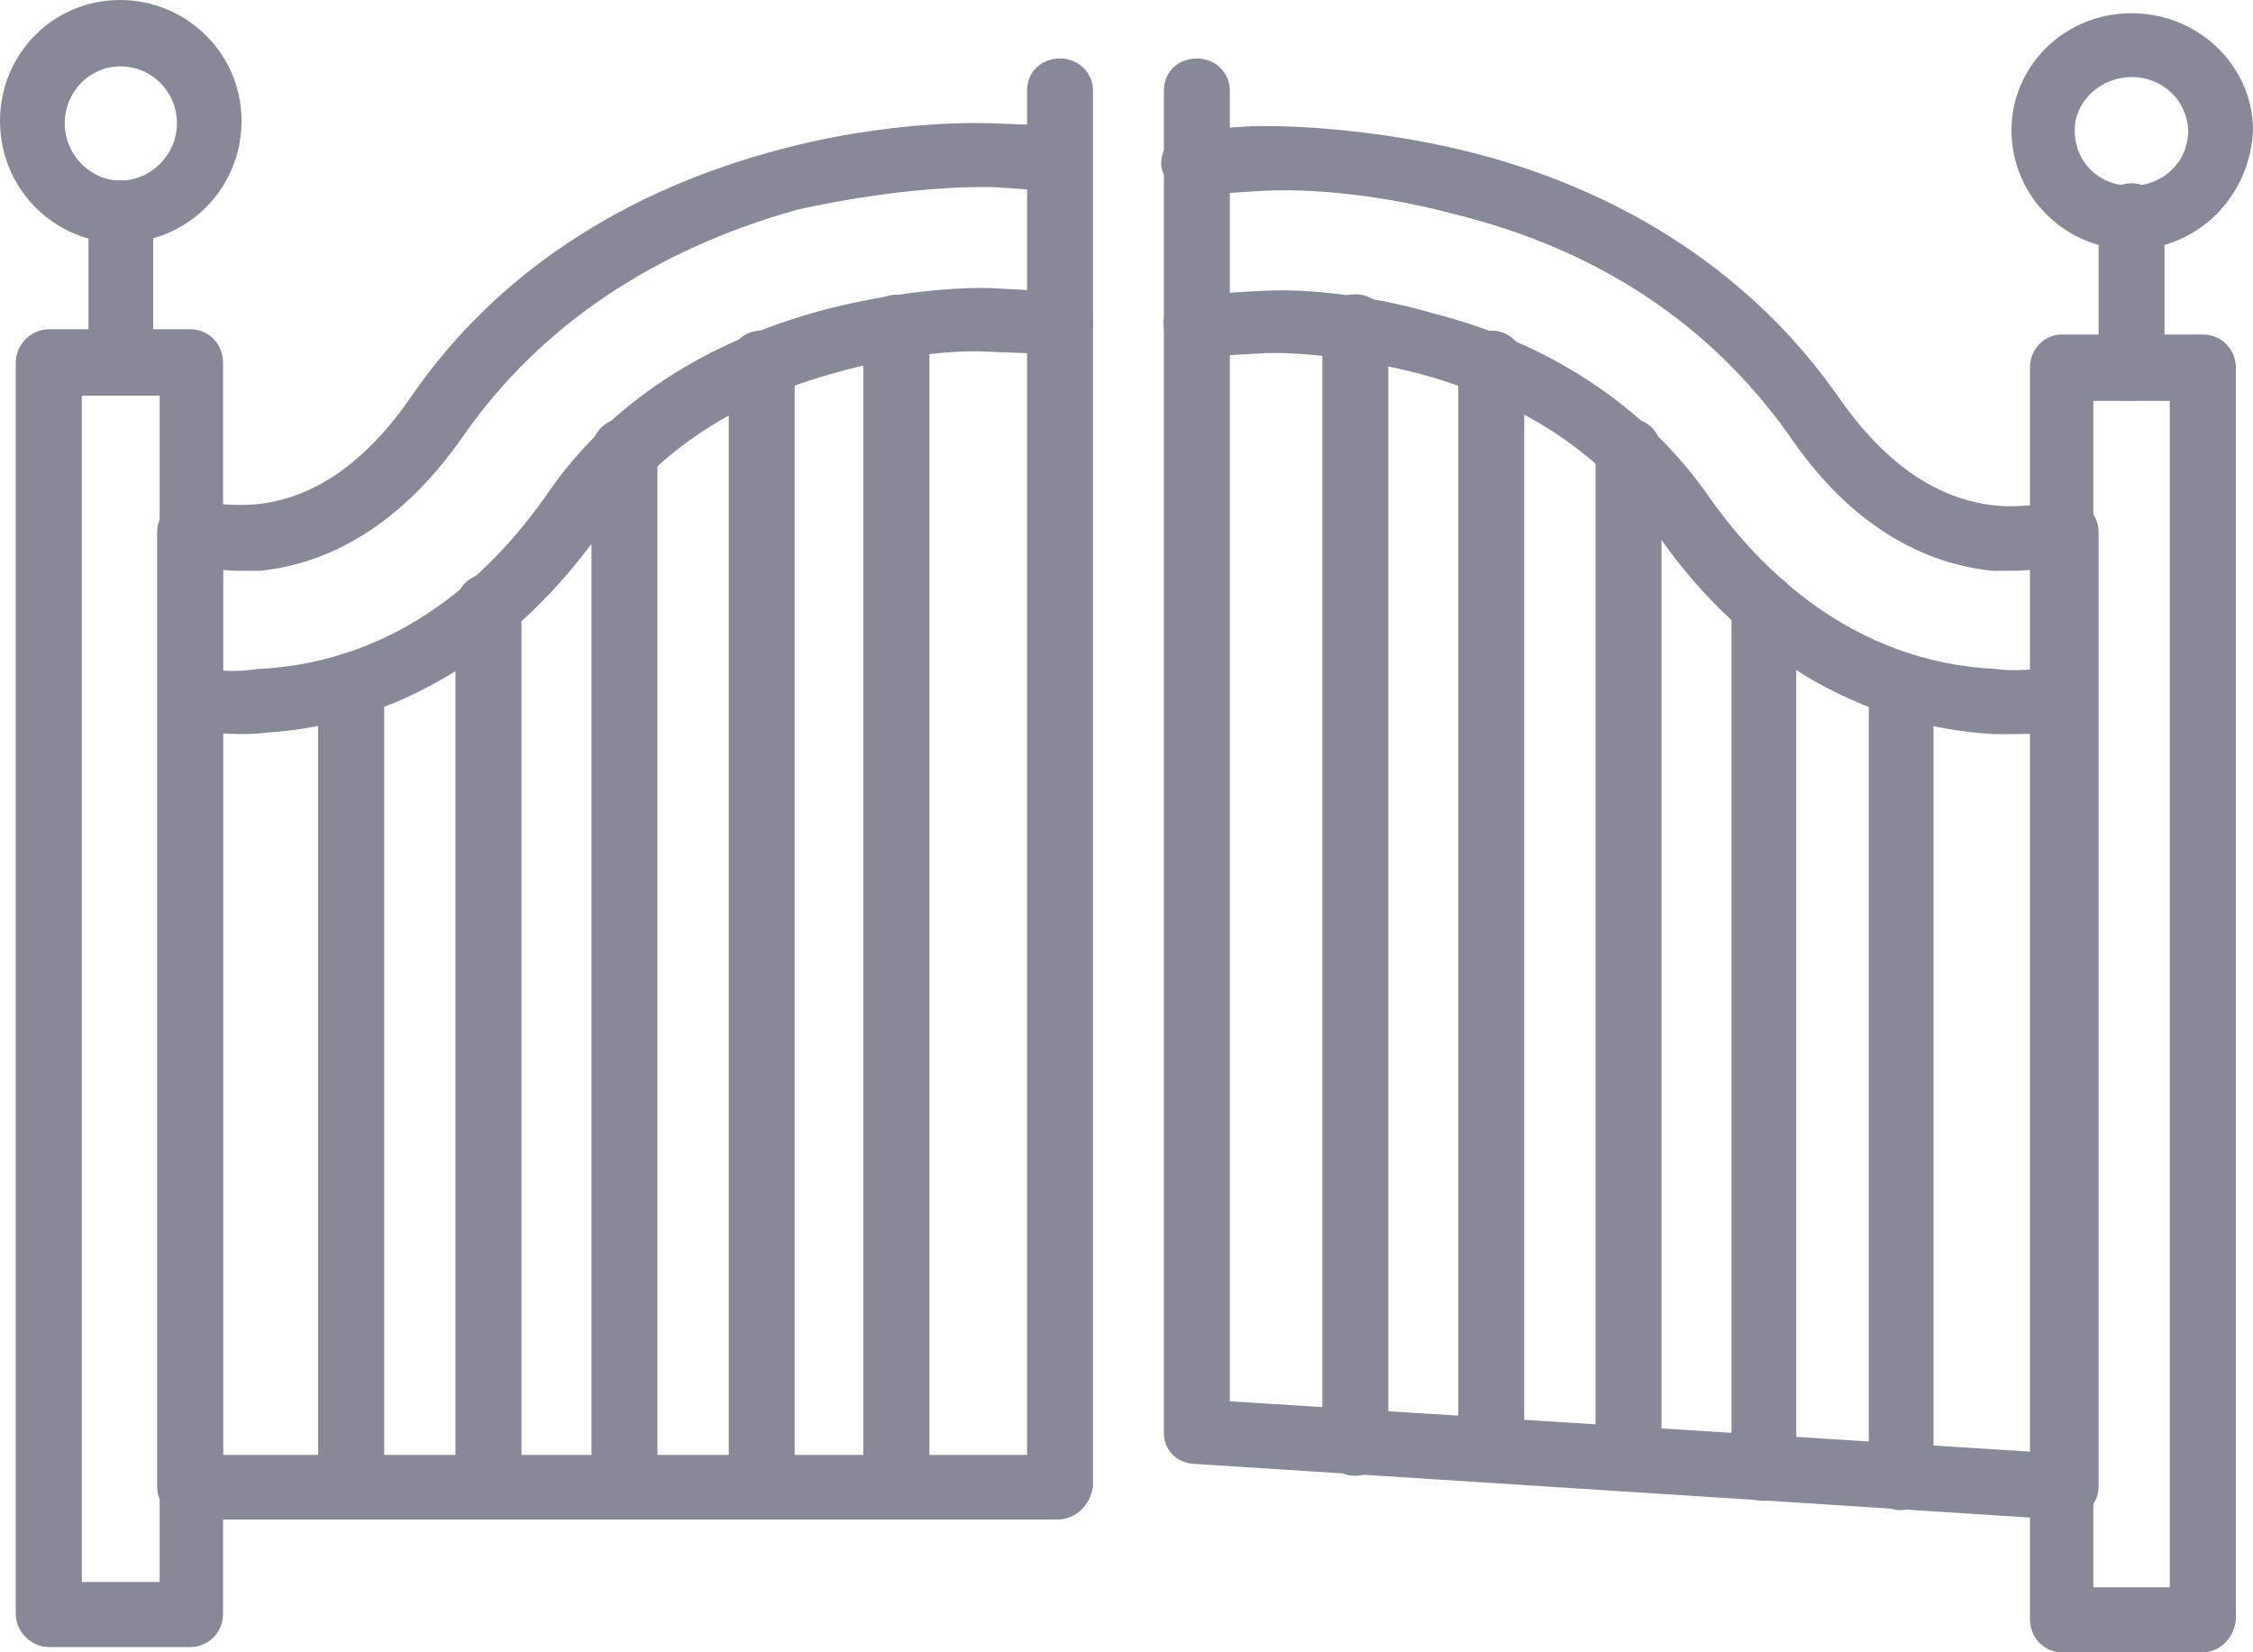<svg width="15" height="11" viewBox="0 0 15 11" fill="none" xmlns="http://www.w3.org/2000/svg">
<path d="M7.04 10.116H1.266C1.143 10.116 1.046 10.019 1.046 9.895V3.544C1.046 3.42 1.143 3.323 1.266 3.323C1.389 3.323 1.485 3.42 1.485 3.544V9.686H6.838V0.601C6.838 0.477 6.935 0.389 7.058 0.389C7.181 0.389 7.277 0.486 7.277 0.601V9.895C7.26 10.019 7.163 10.116 7.04 10.116Z" fill="#888998"/>
<path d="M1.608 4.887C1.503 4.887 1.388 4.878 1.257 4.861C1.133 4.852 1.046 4.737 1.072 4.631C1.098 4.516 1.195 4.436 1.3 4.445C1.476 4.472 1.599 4.472 1.714 4.454C2.68 4.41 3.304 3.782 3.656 3.27C4.069 2.678 4.693 2.28 5.466 2.068C5.827 1.971 6.266 1.909 6.6 1.918L7.075 1.944C7.198 1.962 7.286 2.059 7.277 2.165C7.259 2.289 7.163 2.377 7.057 2.36L6.591 2.342C6.31 2.324 5.906 2.386 5.59 2.474C4.895 2.66 4.377 3.005 4.025 3.5C3.445 4.339 2.645 4.825 1.766 4.878C1.696 4.887 1.643 4.887 1.608 4.887ZM1.608 3.8C1.476 3.8 1.336 3.782 1.221 3.747C1.107 3.721 1.037 3.597 1.063 3.491C1.098 3.376 1.204 3.305 1.318 3.332C1.423 3.358 1.573 3.367 1.696 3.358C2.083 3.323 2.434 3.084 2.742 2.634C3.304 1.82 4.157 1.264 5.212 0.99C5.677 0.866 6.222 0.804 6.644 0.822L7.057 0.839C7.18 0.857 7.259 0.954 7.251 1.078C7.242 1.202 7.136 1.281 7.022 1.273L6.618 1.246C6.24 1.237 5.739 1.299 5.308 1.396C4.359 1.661 3.603 2.165 3.093 2.89C2.716 3.438 2.25 3.747 1.731 3.8H1.608Z" fill="#888998"/>
<path d="M2.338 10.116C2.215 10.116 2.118 10.019 2.118 9.895V4.569C2.118 4.445 2.215 4.348 2.338 4.348C2.461 4.348 2.558 4.445 2.558 4.569V9.907C2.558 10.019 2.461 10.116 2.338 10.116ZM3.252 10.116C3.129 10.116 3.032 10.019 3.032 9.895V4.039C3.032 3.915 3.129 3.818 3.252 3.818C3.375 3.818 3.472 3.915 3.472 4.039V9.907C3.472 10.019 3.375 10.116 3.252 10.116ZM4.157 10.116C4.034 10.116 3.938 10.019 3.938 9.895V3.005C3.938 2.881 4.034 2.784 4.157 2.784C4.28 2.784 4.377 2.881 4.377 3.005V9.907C4.377 10.019 4.28 10.116 4.157 10.116ZM5.071 10.116C4.948 10.116 4.852 10.019 4.852 9.895V2.421C4.852 2.298 4.948 2.2 5.071 2.2C5.194 2.2 5.291 2.298 5.291 2.421V9.898C5.291 10.019 5.194 10.116 5.071 10.116ZM5.968 10.116C5.845 10.116 5.748 10.019 5.748 9.895V2.183C5.748 2.059 5.845 1.962 5.968 1.962C6.091 1.962 6.188 2.059 6.188 2.183V9.895C6.188 10.019 6.091 10.116 5.968 10.116ZM13.726 10.116H13.717L7.942 9.745C7.828 9.736 7.749 9.648 7.749 9.542V0.601C7.749 0.477 7.846 0.389 7.969 0.389C8.092 0.389 8.188 0.486 8.188 0.601V9.329L13.532 9.665V3.544C13.532 3.42 13.629 3.323 13.752 3.323C13.875 3.323 13.972 3.42 13.972 3.544V9.898C13.972 9.96 13.945 10.013 13.901 10.057C13.831 10.089 13.778 10.116 13.726 10.116Z" fill="#888998"/>
<path d="M13.391 4.887H13.268C12.38 4.834 11.572 4.357 11.009 3.518C10.658 3.014 10.13 2.669 9.436 2.484C9.12 2.404 8.724 2.342 8.425 2.351L7.968 2.377C7.854 2.386 7.749 2.289 7.749 2.183C7.731 2.059 7.828 1.962 7.942 1.962L8.408 1.936C8.742 1.918 9.181 1.98 9.542 2.086C10.306 2.28 10.939 2.696 11.352 3.27C11.704 3.783 12.328 4.41 13.294 4.454C13.409 4.472 13.532 4.454 13.708 4.445C13.831 4.437 13.927 4.516 13.936 4.631C13.945 4.755 13.866 4.852 13.752 4.861C13.611 4.887 13.497 4.887 13.391 4.887ZM13.374 3.8H13.268C12.741 3.747 12.275 3.438 11.906 2.89C11.387 2.165 10.649 1.662 9.673 1.423C9.243 1.308 8.742 1.246 8.364 1.273L7.968 1.299C7.845 1.308 7.749 1.211 7.731 1.105C7.722 0.981 7.819 0.884 7.933 0.866L8.329 0.84C8.759 0.831 9.304 0.893 9.77 1.008C10.834 1.273 11.686 1.847 12.24 2.643C12.547 3.084 12.899 3.332 13.303 3.367C13.391 3.376 13.532 3.367 13.681 3.341C13.787 3.323 13.91 3.394 13.936 3.5C13.963 3.615 13.892 3.738 13.778 3.756C13.655 3.783 13.514 3.8 13.374 3.8Z" fill="#888998"/>
<path d="M12.653 10.054C12.539 10.054 12.442 9.957 12.442 9.833V4.569C12.442 4.445 12.539 4.348 12.653 4.348C12.776 4.348 12.873 4.445 12.873 4.569V9.836C12.864 9.957 12.768 10.054 12.653 10.054ZM11.739 9.992C11.625 9.992 11.528 9.895 11.528 9.772V4.039C11.528 3.915 11.625 3.818 11.739 3.818C11.862 3.818 11.959 3.915 11.959 4.039V9.792C11.95 9.895 11.862 9.992 11.739 9.992ZM10.843 9.931C10.72 9.931 10.623 9.833 10.623 9.71V3.005C10.623 2.881 10.72 2.784 10.843 2.784C10.966 2.784 11.062 2.881 11.062 3.005V9.73C11.045 9.833 10.948 9.931 10.843 9.931ZM9.929 9.869C9.806 9.869 9.709 9.772 9.709 9.648V2.421C9.709 2.298 9.806 2.201 9.929 2.201C10.052 2.201 10.148 2.298 10.148 2.421V9.668C10.131 9.772 10.052 9.869 9.929 9.869ZM9.023 9.825C8.9 9.825 8.804 9.727 8.804 9.604V2.18C8.804 2.056 8.9 1.959 9.023 1.959C9.146 1.959 9.243 2.056 9.243 2.18V9.604C9.234 9.727 9.138 9.825 9.023 9.825ZM1.266 10.965H0.325C0.211 10.965 0.105 10.867 0.105 10.744V2.413C0.105 2.289 0.211 2.192 0.325 2.192H1.266C1.389 2.192 1.485 2.289 1.485 2.413V10.744C1.485 10.867 1.389 10.965 1.266 10.965ZM0.545 10.532H1.063V2.634H0.545V10.532ZM14.666 11H13.726C13.611 11 13.515 10.903 13.515 10.779V2.448C13.515 2.324 13.611 2.227 13.726 2.227H14.666C14.789 2.227 14.886 2.324 14.886 2.448V10.779C14.877 10.903 14.78 11 14.666 11ZM13.937 10.567H14.446V2.669H13.937V10.567Z" fill="#888998"/>
<path d="M0.8 2.634C0.686 2.634 0.589 2.537 0.589 2.413V1.423C0.589 1.299 0.686 1.202 0.8 1.202C0.923 1.202 1.02 1.299 1.02 1.423V2.422C1.02 2.537 0.923 2.634 0.8 2.634ZM14.191 2.669C14.068 2.669 13.972 2.572 13.972 2.448V1.441C13.972 1.326 14.068 1.22 14.191 1.22C14.315 1.22 14.411 1.326 14.411 1.441V2.448C14.402 2.572 14.306 2.669 14.191 2.669Z" fill="#888998"/>
<path d="M0.8 1.617C0.369 1.617 0 1.264 0 0.804C0 0.362 0.352 0 0.8 0C1.239 0 1.608 0.354 1.608 0.804C1.608 1.264 1.239 1.617 0.8 1.617ZM0.8 0.442C0.598 0.442 0.431 0.61 0.431 0.822C0.431 1.025 0.598 1.202 0.8 1.202C1.011 1.202 1.178 1.025 1.178 0.822C1.178 0.61 1.011 0.442 0.8 0.442ZM14.191 1.661C13.752 1.661 13.392 1.308 13.392 0.866C13.392 0.442 13.743 0.088 14.191 0.088C14.64 0.088 15 0.442 15 0.866C14.982 1.308 14.631 1.661 14.191 1.661ZM14.191 0.513C13.989 0.513 13.813 0.672 13.813 0.866C13.813 1.078 13.972 1.237 14.191 1.237C14.402 1.237 14.569 1.078 14.569 0.866C14.56 0.672 14.402 0.513 14.191 0.513Z" fill="#888998"/>
</svg>
